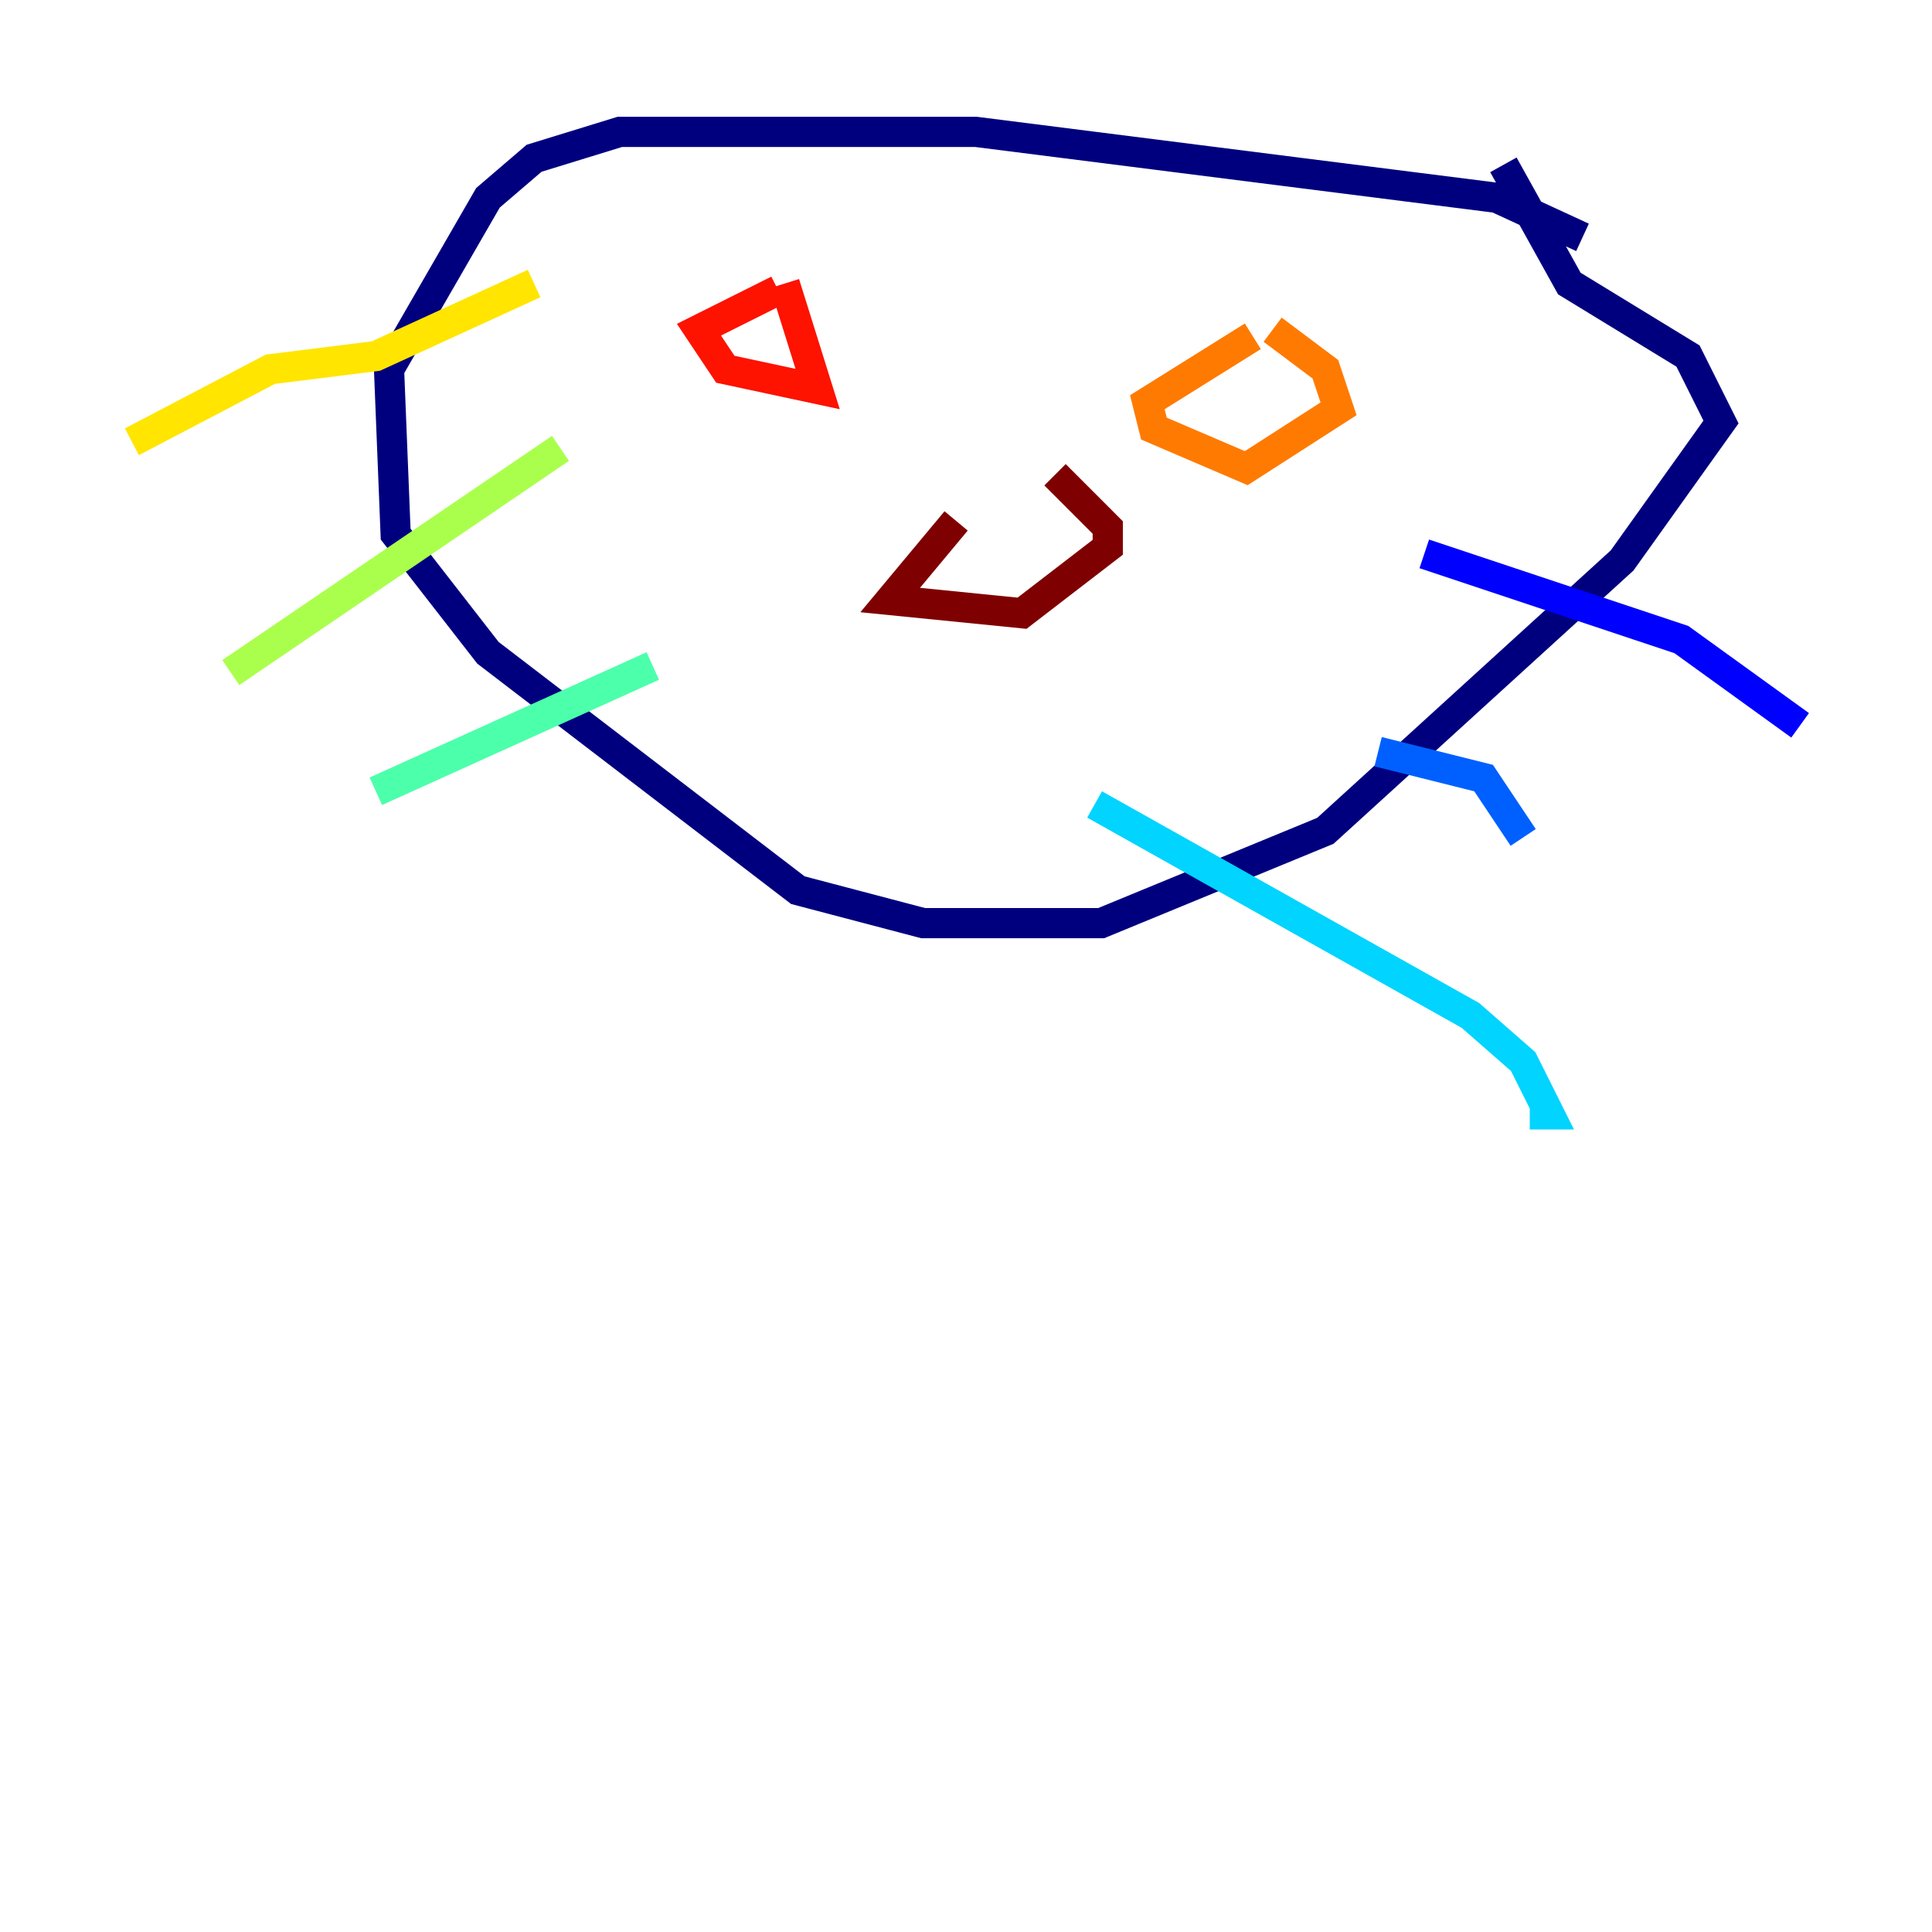 <?xml version="1.0" encoding="utf-8" ?>
<svg baseProfile="tiny" height="128" version="1.2" viewBox="0,0,128,128" width="128" xmlns="http://www.w3.org/2000/svg" xmlns:ev="http://www.w3.org/2001/xml-events" xmlns:xlink="http://www.w3.org/1999/xlink"><defs /><polyline fill="none" points="104.846,15.727 99.167,13.106 64.655,8.737 41.065,8.737 35.386,10.485 32.328,13.106 25.775,24.464 26.212,35.386 32.328,43.249 52.86,58.976 61.16,61.16 72.956,61.16 87.809,55.044 107.468,37.133 114.02,27.959 111.836,23.59 103.973,18.785 99.604,10.921" stroke="#00007f" stroke-width="2" /><polyline fill="none" points="94.362,36.696 111.399,42.375 119.263,48.055" stroke="#0000fe" stroke-width="2" /><polyline fill="none" points="91.304,49.802 98.293,51.55 100.915,55.481" stroke="#0060ff" stroke-width="2" /><polyline fill="none" points="72.519,53.297 97.42,67.276 100.915,70.335 102.662,73.829 101.352,73.829" stroke="#00d4ff" stroke-width="2" /><polyline fill="none" points="43.249,44.123 24.901,52.423" stroke="#4cffaa" stroke-width="2" /><polyline fill="none" points="37.133,29.706 15.29,44.56" stroke="#aaff4c" stroke-width="2" /><polyline fill="none" points="35.386,18.785 24.901,23.59 17.911,24.464 8.737,29.27" stroke="#ffe500" stroke-width="2" /><polyline fill="none" points="83.003,22.28 76.014,26.648 76.451,28.396 82.567,31.017 88.683,27.085 87.809,24.464 84.314,21.843" stroke="#ff7a00" stroke-width="2" /><polyline fill="none" points="51.55,19.222 46.307,21.843 48.055,24.464 54.171,25.775 51.986,18.785" stroke="#fe1200" stroke-width="2" /><polyline fill="none" points="63.345,34.512 58.976,39.754 67.713,40.628 73.392,36.259 73.392,34.949 69.898,31.454" stroke="#7f0000" stroke-width="2" /></svg>